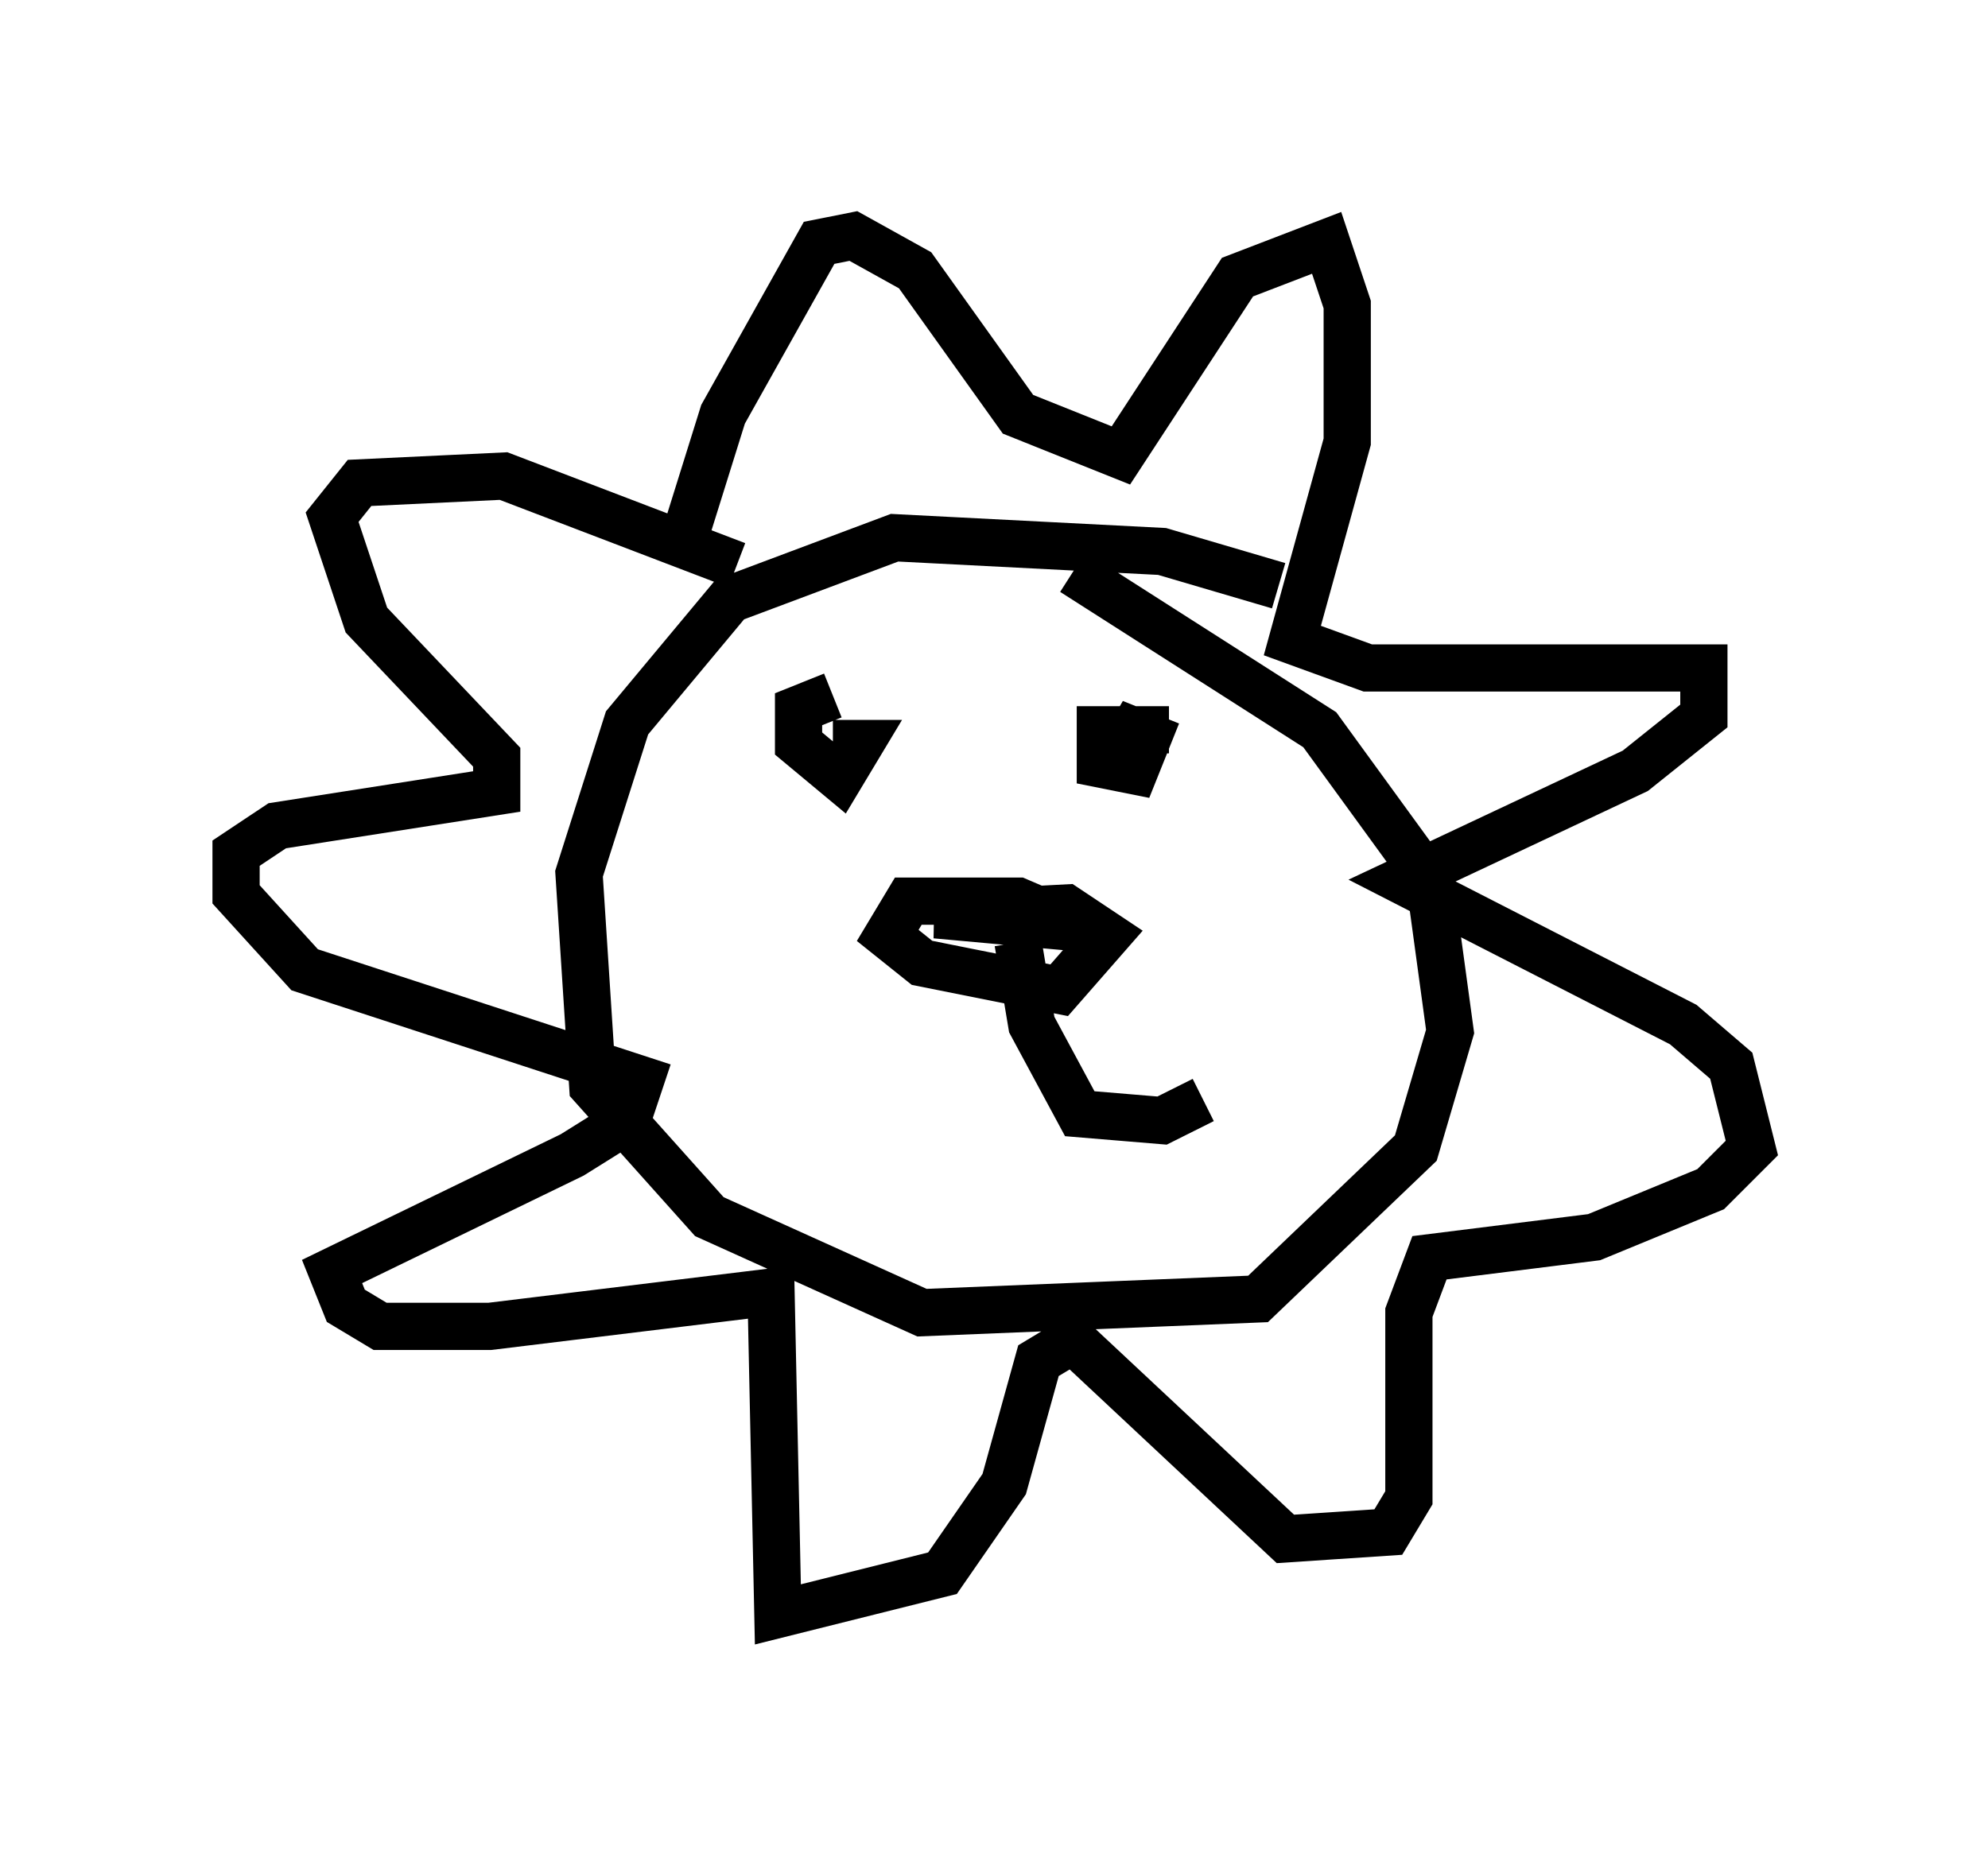 <?xml version="1.0" encoding="utf-8" ?>
<svg baseProfile="full" height="39.195" version="1.1" width="42.1" xmlns="http://www.w3.org/2000/svg" xmlns:ev="http://www.w3.org/2001/xml-events" xmlns:xlink="http://www.w3.org/1999/xlink"><defs /><rect fill="white" height="39.195" width="42.1" x="0" y="0" /><path d="M27.95, 13.279 m-0.872, -0.872 l-2.469, -0.726 -5.665, -0.291 l-3.486, 1.307 -2.179, 2.615 l-1.017, 3.196 0.291, 4.503 l2.469, 2.76 4.503, 2.034 l7.117, -0.291 3.341, -3.196 l0.726, -2.469 -0.436, -3.196 l-2.324, -3.196 -5.229, -3.341 m-8.134, -1.017 l0.726, -2.324 2.034, -3.631 l0.726, -0.145 1.307, 0.726 l2.179, 3.05 2.179, 0.872 l2.469, -3.777 1.888, -0.726 l0.436, 1.307 0.0, 2.905 l-1.162, 4.212 1.598, 0.581 l7.117, 0.0 0.0, 1.017 l-1.453, 1.162 -4.939, 2.324 l5.955, 3.05 1.017, 0.872 l0.436, 1.743 -0.872, 0.872 l-2.469, 1.017 -3.486, 0.436 l-0.436, 1.162 0.0, 3.922 l-0.436, 0.726 -2.179, 0.145 l-4.503, -4.212 -0.726, 0.436 l-0.726, 2.615 -1.307, 1.888 l-3.486, 0.872 -0.145, -6.827 l-5.955, 0.726 -2.324, 0.0 l-0.726, -0.436 -0.291, -0.726 l5.084, -2.469 1.162, -0.726 l0.291, -0.872 -7.117, -2.324 l-1.453, -1.598 0.0, -0.872 l0.872, -0.581 4.648, -0.726 l0.0, -0.726 -2.76, -2.905 l-0.726, -2.179 0.581, -0.726 l3.05, -0.145 4.939, 1.888 m2.034, 2.76 l-0.726, 0.291 0.0, 0.726 l0.872, 0.726 0.436, -0.726 l-0.581, 0.0 m7.117, -0.291 l-1.453, 0.0 0.0, 0.726 l0.726, 0.145 0.291, -0.726 l-0.726, -0.291 0.726, 0.581 m-1.743, 3.631 l-1.017, -0.436 -2.324, 0.0 l-0.436, 0.726 0.726, 0.581 l2.905, 0.581 1.017, -1.162 l-0.872, -0.581 -2.76, 0.145 l3.196, 0.291 m-1.453, 0.291 l0.291, 1.743 1.017, 1.888 l1.743, 0.145 0.872, -0.436 " fill="none" stroke="black" stroke-width="1" /></svg>